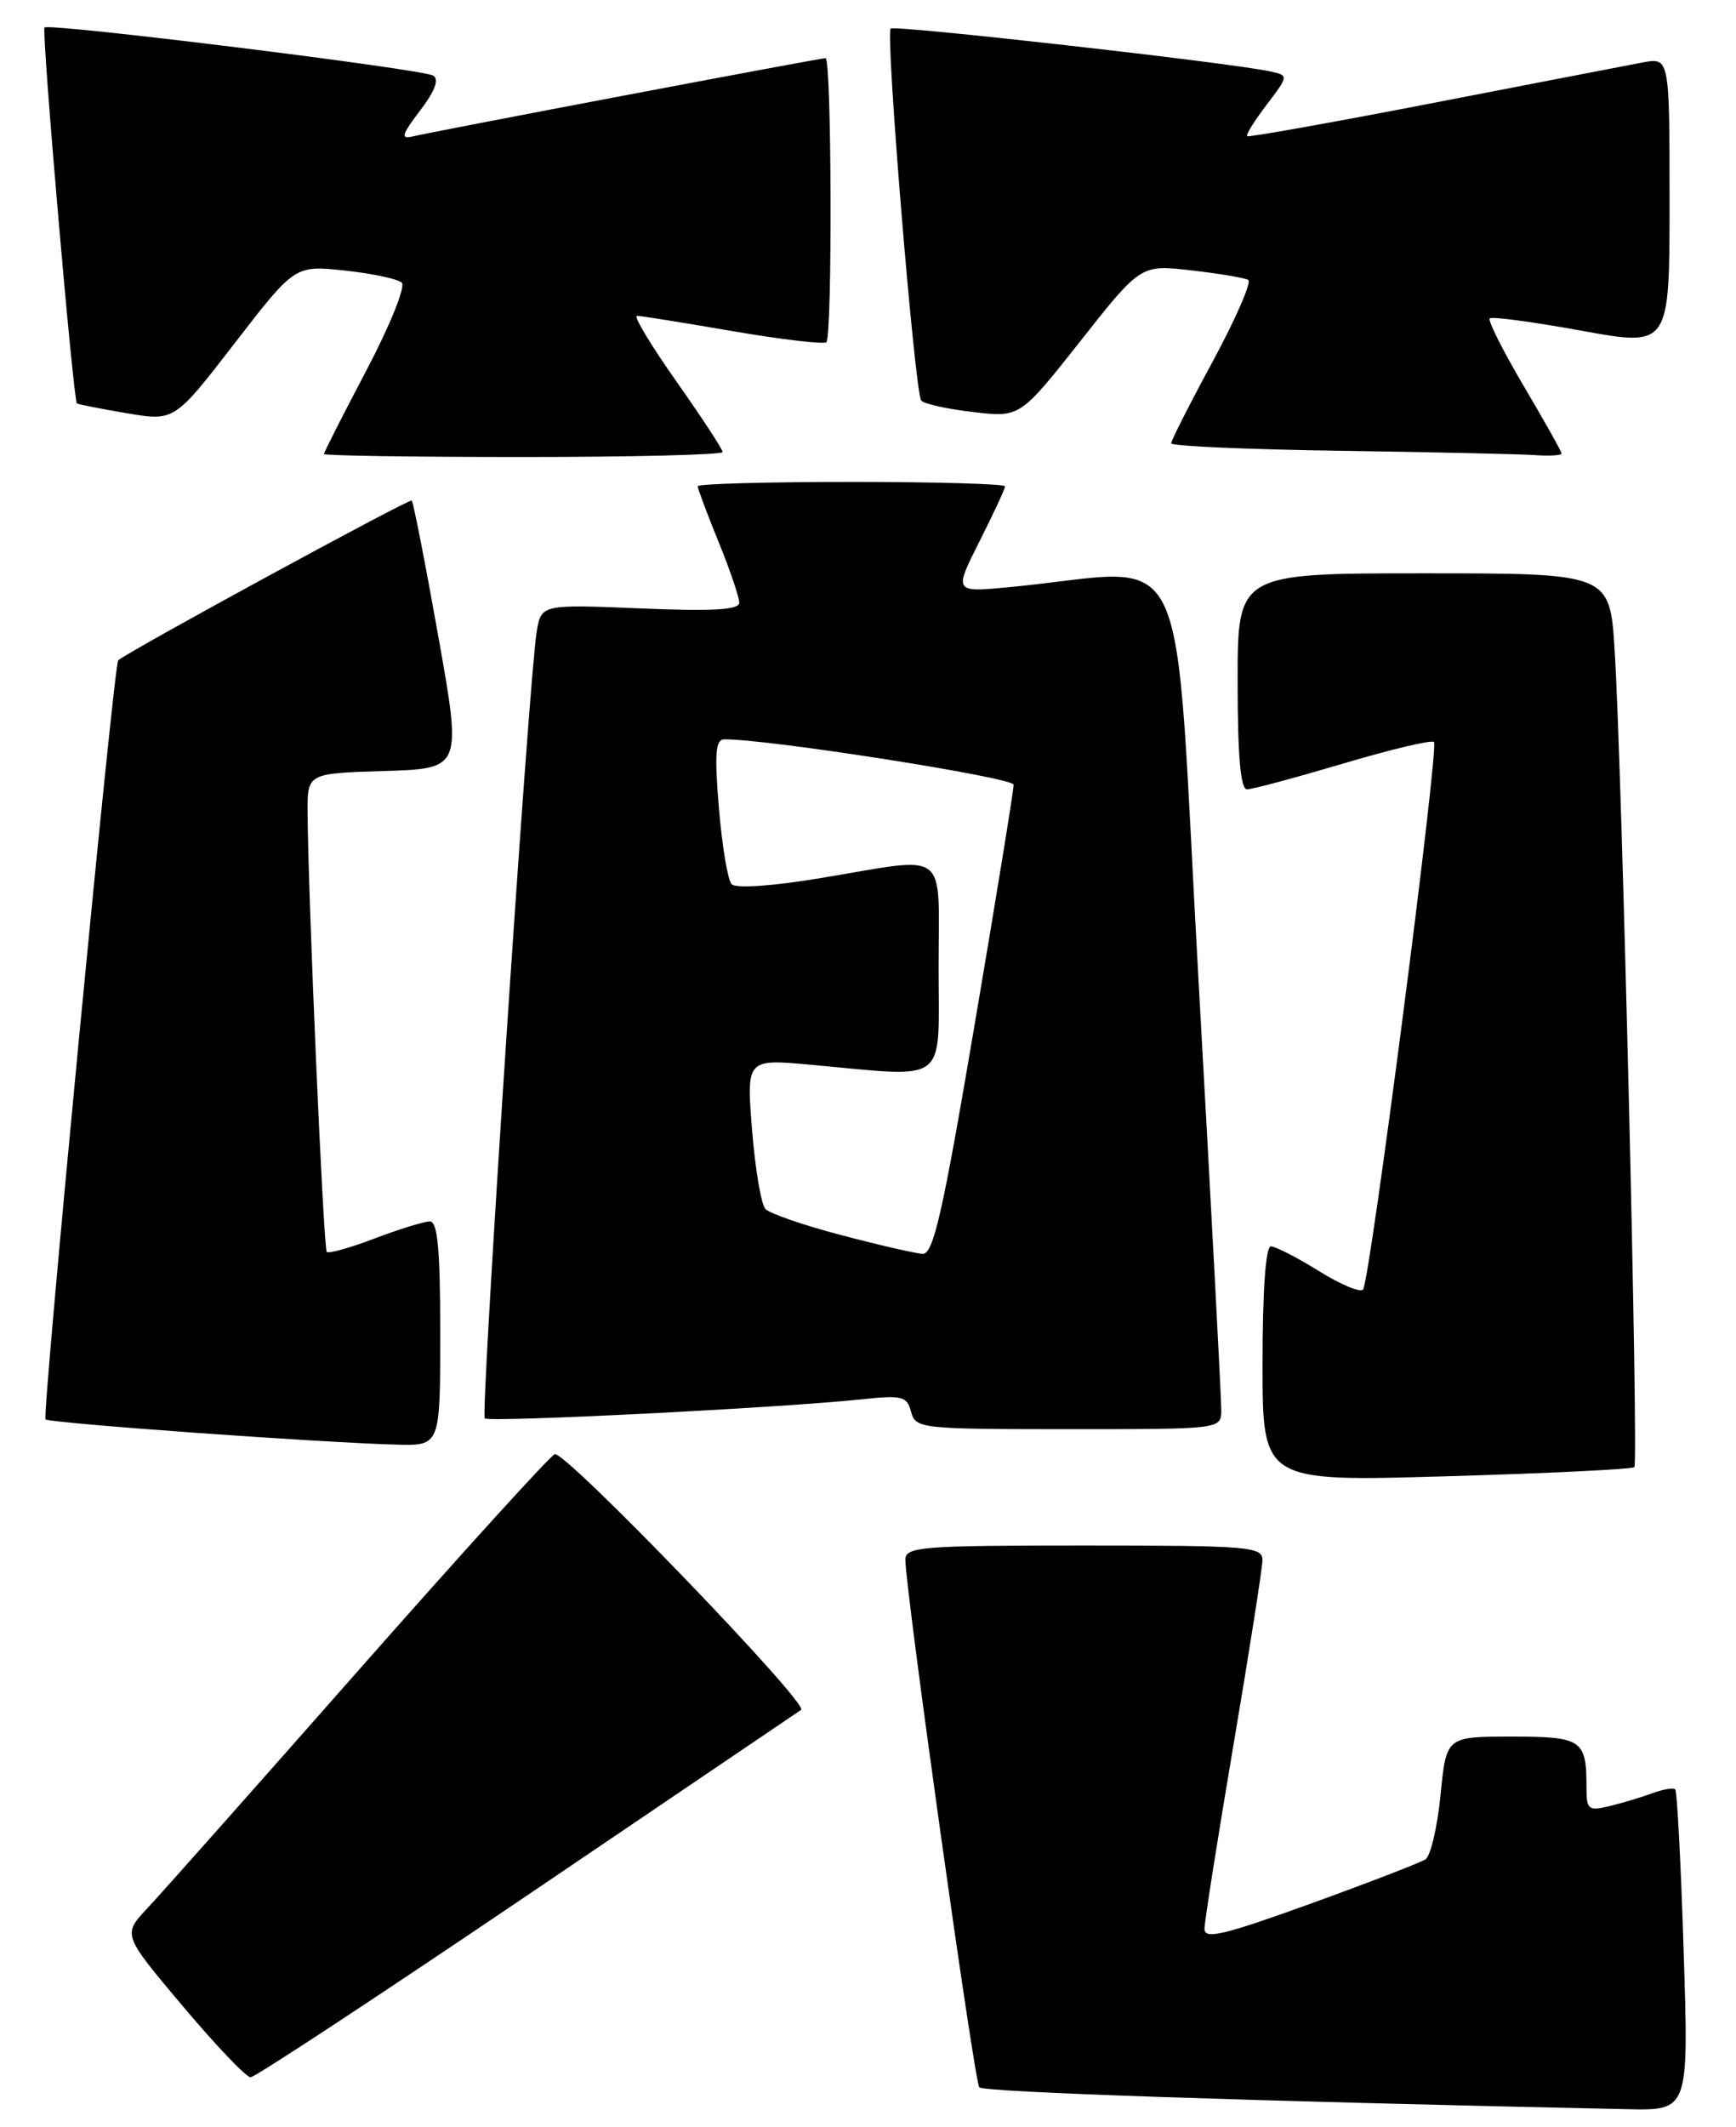 <?xml version="1.0" encoding="UTF-8" standalone="no"?>
<!DOCTYPE svg PUBLIC "-//W3C//DTD SVG 1.1//EN" "http://www.w3.org/Graphics/SVG/1.1/DTD/svg11.dtd" >
<svg xmlns="http://www.w3.org/2000/svg" xmlns:xlink="http://www.w3.org/1999/xlink" version="1.1" viewBox="0 0 209 256">
 <g >
 <path fill="currentColor"
d=" M 202.70 234.88 C 202.37 224.36 201.91 215.58 201.68 215.35 C 201.46 215.13 200.20 215.34 198.89 215.83 C 197.57 216.31 195.26 217.01 193.75 217.37 C 191.22 217.98 191.00 217.80 191.00 215.10 C 191.00 209.36 190.46 209.00 181.95 209.00 C 174.12 209.00 174.12 209.00 173.43 216.02 C 173.05 219.88 172.23 223.37 171.62 223.77 C 171.00 224.17 164.76 226.58 157.75 229.12 C 147.26 232.91 145.00 233.44 145.01 232.12 C 145.02 231.23 146.59 221.28 148.50 210.00 C 150.41 198.72 151.98 188.71 151.99 187.75 C 152.00 186.14 150.31 186.00 130.50 186.00 C 110.90 186.00 109.00 186.15 109.00 187.71 C 109.00 191.29 117.30 250.54 117.90 251.21 C 118.41 251.79 150.26 252.87 195.91 253.84 C 203.31 254.00 203.31 254.00 202.70 234.88 Z  M 63.26 228.25 C 80.93 216.29 95.87 206.17 96.45 205.78 C 97.43 205.10 68.45 175.00 66.81 175.00 C 66.42 175.00 55.89 186.59 43.40 200.75 C 30.92 214.91 19.37 227.93 17.73 229.67 C 14.76 232.84 14.76 232.84 21.99 241.42 C 25.96 246.14 29.64 250.00 30.17 250.00 C 30.69 250.00 45.58 240.21 63.26 228.25 Z  M 196.76 176.57 C 197.29 176.05 195.27 92.18 194.39 78.25 C 193.81 69.00 193.81 69.00 171.41 69.00 C 149.00 69.00 149.00 69.00 149.00 82.00 C 149.00 90.97 149.35 95.00 150.13 95.00 C 150.75 95.00 155.95 93.60 161.69 91.90 C 167.43 90.19 172.36 89.02 172.64 89.30 C 173.26 89.93 164.93 154.23 164.10 155.20 C 163.77 155.59 161.36 154.58 158.75 152.95 C 156.14 151.33 153.55 150.00 153.00 150.00 C 152.38 150.00 152.00 155.36 152.00 164.16 C 152.00 178.32 152.00 178.32 174.15 177.67 C 186.33 177.32 196.51 176.82 196.76 176.57 Z  M 53.00 160.50 C 53.00 150.37 52.69 147.00 51.75 147.00 C 51.06 147.00 48.08 147.92 45.13 149.04 C 42.17 150.17 39.57 150.90 39.34 150.67 C 38.94 150.27 37.09 107.81 37.03 97.79 C 37.00 93.07 37.00 93.07 46.30 92.79 C 55.60 92.50 55.60 92.50 52.76 76.54 C 51.20 67.77 49.76 60.43 49.57 60.24 C 49.30 59.97 15.44 78.39 14.23 79.47 C 13.70 79.94 5.04 170.38 5.48 170.82 C 5.94 171.27 38.50 173.62 47.75 173.86 C 53.00 174.00 53.00 174.00 53.00 160.50 Z  M 147.03 169.75 C 147.05 168.51 145.82 145.28 144.30 118.13 C 141.20 62.88 143.89 68.53 121.66 70.65 C 114.82 71.31 114.82 71.31 117.91 65.18 C 119.61 61.81 121.00 58.82 121.00 58.53 C 121.00 58.24 112.67 58.00 102.50 58.00 C 92.33 58.00 84.00 58.23 84.00 58.52 C 84.00 58.81 85.12 61.81 86.50 65.19 C 87.88 68.58 89.00 71.88 89.00 72.53 C 89.00 73.40 85.87 73.59 77.07 73.22 C 65.14 72.73 65.14 72.73 64.60 76.12 C 63.64 82.17 57.84 170.17 58.36 170.70 C 58.88 171.21 94.07 169.44 103.82 168.40 C 108.62 167.89 109.20 168.04 109.69 169.92 C 110.22 171.93 110.84 172.00 128.62 172.00 C 147.00 172.00 147.00 172.00 147.03 169.75 Z  M 87.00 54.40 C 87.00 54.07 84.49 50.25 81.43 45.90 C 78.37 41.56 76.23 38.00 76.68 38.01 C 77.13 38.01 82.33 38.84 88.24 39.86 C 94.14 40.87 99.20 41.46 99.49 41.18 C 100.22 40.45 100.13 7.00 99.39 7.00 C 98.70 7.00 52.48 15.76 49.69 16.42 C 48.20 16.77 48.35 16.23 50.57 13.31 C 52.36 10.97 52.89 9.55 52.16 9.10 C 50.88 8.31 5.92 2.75 5.36 3.31 C 4.98 3.69 8.82 48.18 9.26 48.55 C 9.39 48.66 12.09 49.19 15.25 49.73 C 21.00 50.70 21.00 50.70 28.25 41.31 C 35.50 31.92 35.50 31.92 41.50 32.56 C 44.80 32.91 47.89 33.57 48.37 34.02 C 48.85 34.47 46.95 39.18 44.12 44.56 C 41.30 49.91 39.00 54.45 39.00 54.64 C 39.00 54.84 49.80 55.00 63.00 55.00 C 76.20 55.00 87.00 54.73 87.00 54.40 Z  M 188.00 54.58 C 188.00 54.35 185.95 50.70 183.45 46.47 C 180.95 42.23 179.10 38.57 179.35 38.32 C 179.59 38.07 184.57 38.74 190.40 39.80 C 201.00 41.73 201.00 41.73 201.00 24.32 C 201.00 6.91 201.00 6.91 197.75 7.52 C 195.96 7.86 184.60 10.05 172.50 12.40 C 160.40 14.74 150.34 16.54 150.15 16.39 C 149.96 16.25 151.01 14.55 152.49 12.61 C 155.17 9.08 155.17 9.08 152.84 8.58 C 147.91 7.52 107.68 2.99 107.23 3.44 C 106.58 4.09 110.14 47.32 110.91 48.21 C 111.25 48.61 114.06 49.23 117.16 49.59 C 122.80 50.25 122.80 50.25 130.07 41.05 C 137.34 31.84 137.34 31.84 143.42 32.54 C 146.76 32.92 149.85 33.44 150.28 33.69 C 150.70 33.94 148.79 38.34 146.03 43.45 C 143.26 48.56 141.00 53.02 141.00 53.35 C 141.00 53.69 150.11 54.09 161.25 54.25 C 172.39 54.41 182.96 54.65 184.75 54.77 C 186.54 54.90 188.00 54.81 188.00 54.58 Z  M 101.29 148.65 C 96.78 147.47 92.66 146.05 92.15 145.50 C 91.64 144.95 90.91 140.66 90.54 135.97 C 89.86 127.43 89.86 127.43 97.68 128.15 C 114.38 129.67 113.00 130.72 113.00 116.50 C 113.00 101.94 114.47 103.08 98.91 105.66 C 92.95 106.65 88.58 106.95 88.08 106.41 C 87.61 105.91 86.93 101.79 86.55 97.25 C 86.01 90.74 86.14 89.00 87.18 88.98 C 92.24 88.91 122.01 93.57 122.03 94.44 C 122.05 95.02 119.94 107.99 117.35 123.25 C 113.49 146.02 112.37 150.98 111.07 150.90 C 110.21 150.85 105.81 149.84 101.29 148.65 Z "/>
</g>
</svg>